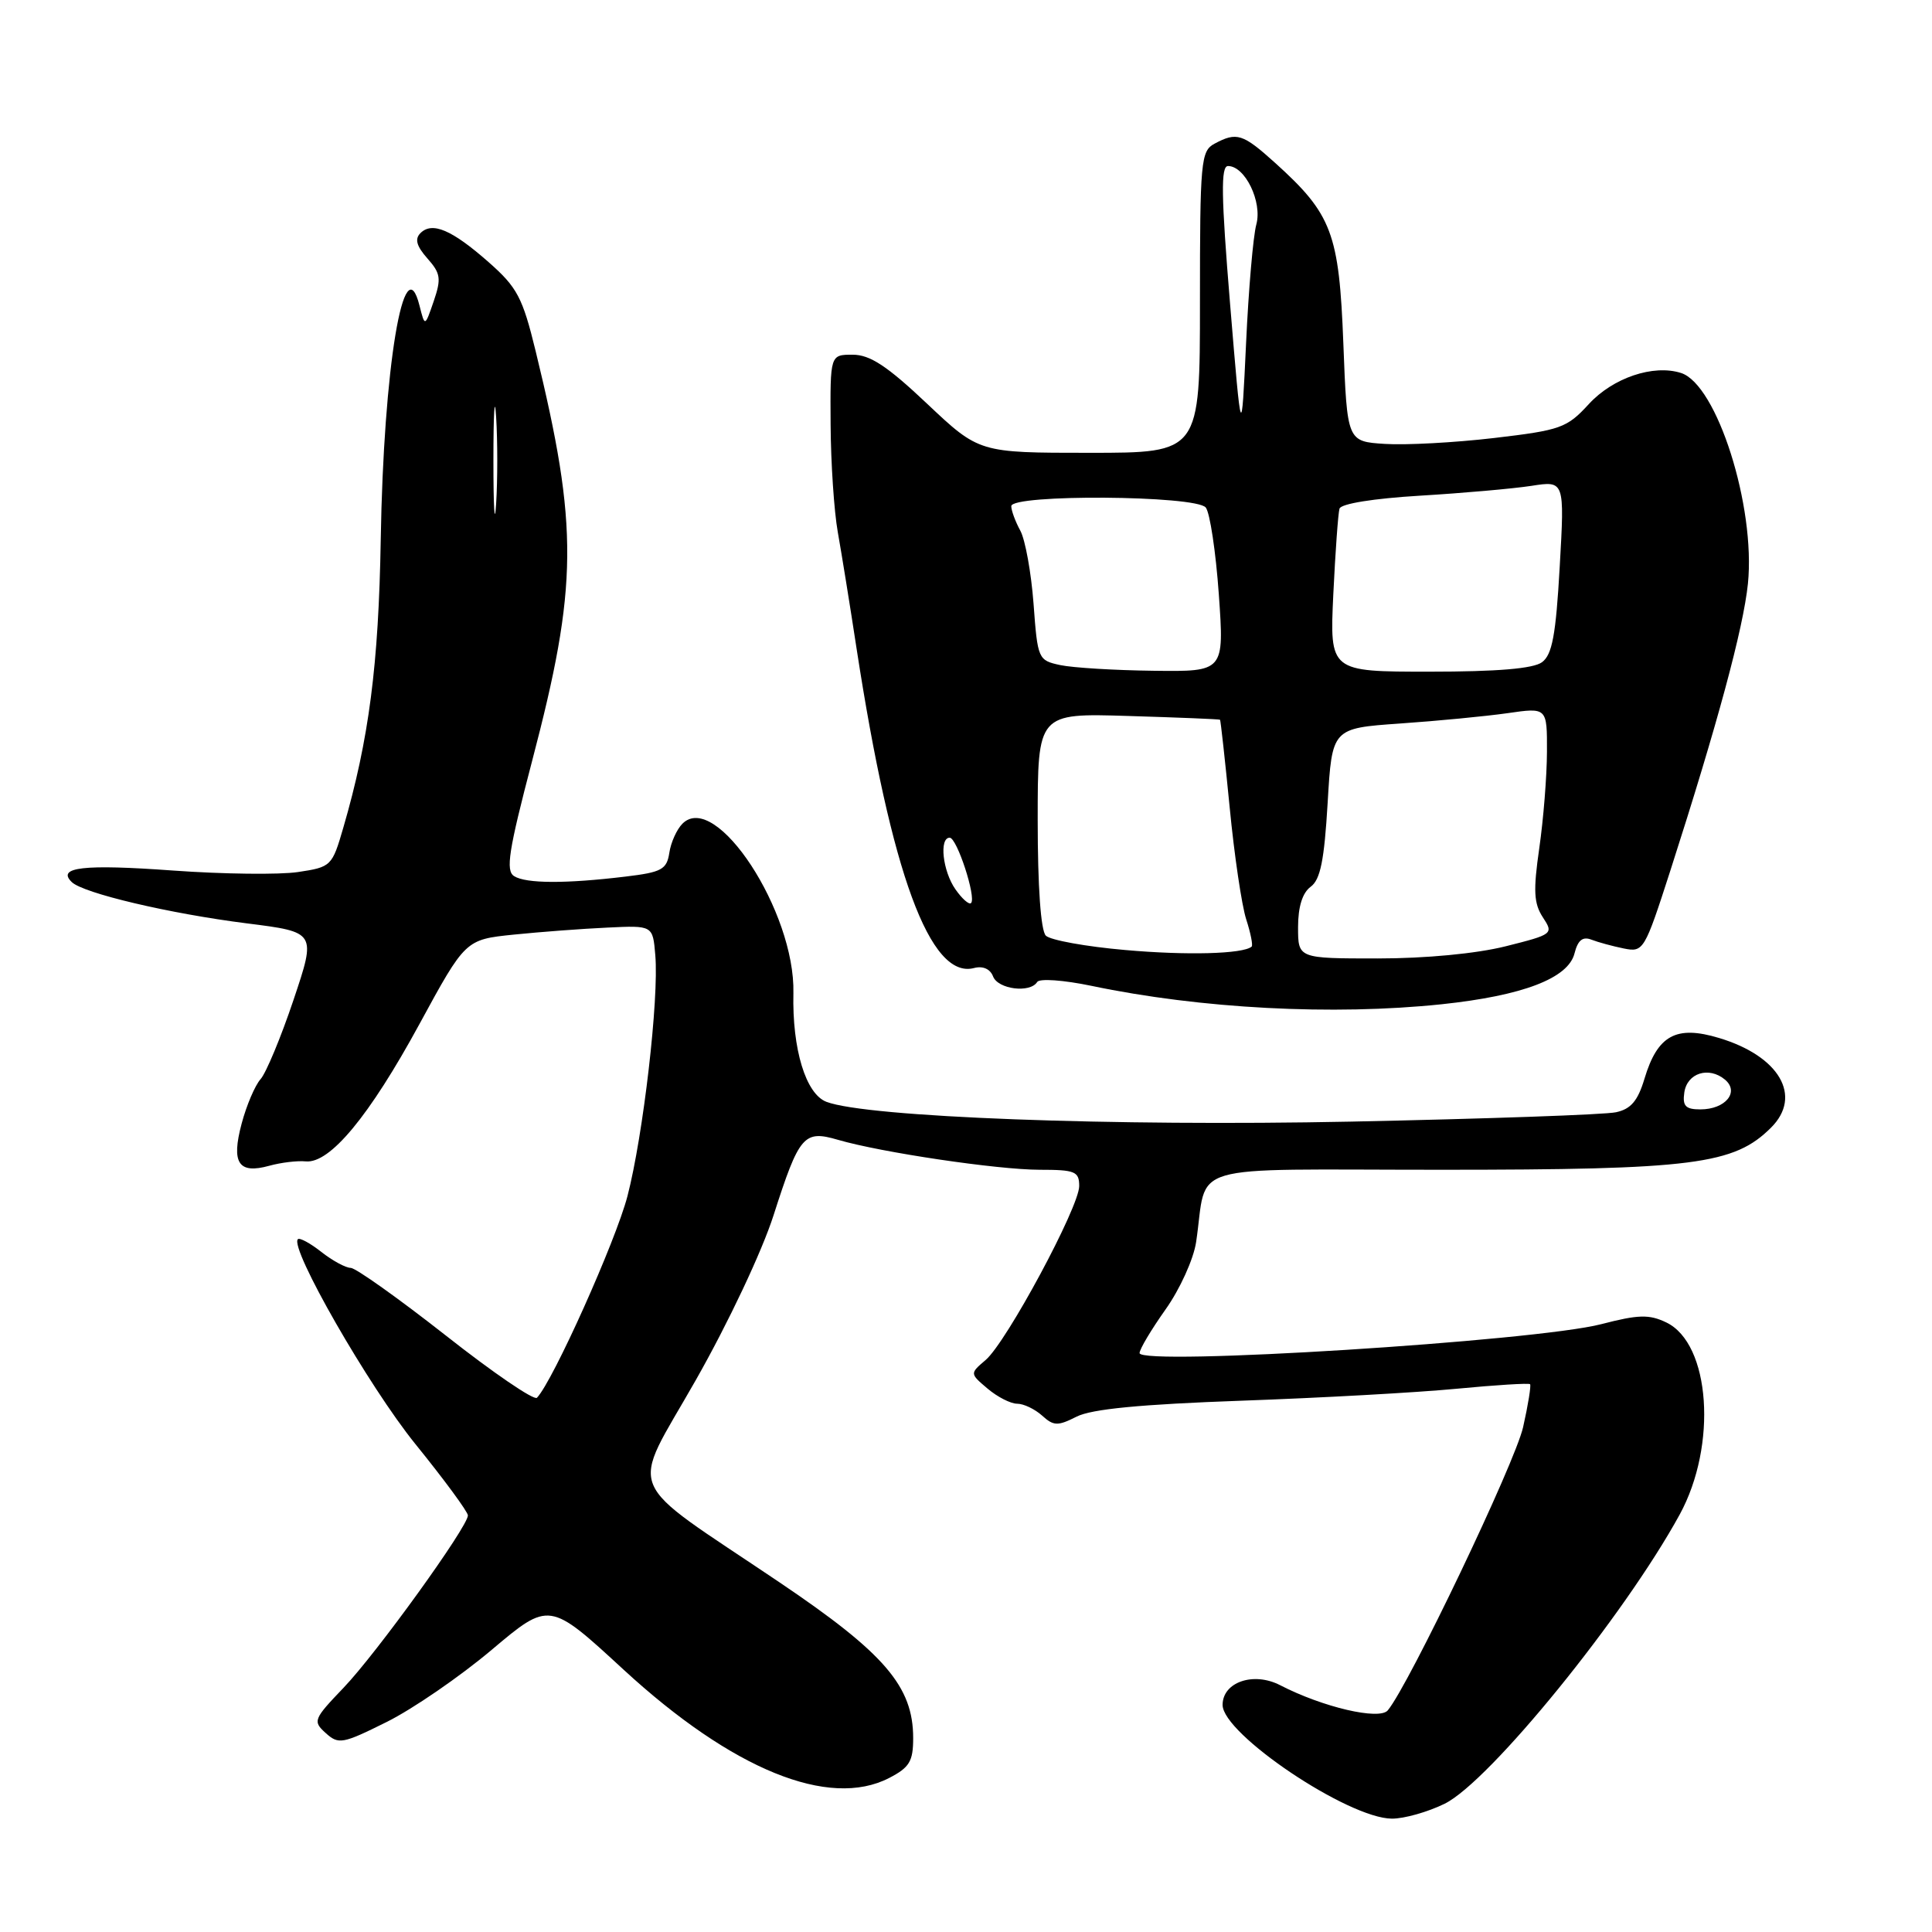 <?xml version="1.0" encoding="UTF-8" standalone="no"?>
<!DOCTYPE svg PUBLIC "-//W3C//DTD SVG 1.1//EN" "http://www.w3.org/Graphics/SVG/1.1/DTD/svg11.dtd" >
<svg xmlns="http://www.w3.org/2000/svg" xmlns:xlink="http://www.w3.org/1999/xlink" version="1.1" viewBox="0 0 256 256">
 <g >
 <path fill="currentColor"
d=" M 191.43 239.00 C 197.38 236.07 215.21 214.13 222.57 200.68 C 227.58 191.51 226.64 178.03 220.79 175.23 C 218.52 174.14 217.10 174.18 212.17 175.46 C 203.43 177.72 151.00 181.01 151.00 179.29 C 151.00 178.77 152.55 176.18 154.44 173.51 C 156.34 170.84 158.15 166.85 158.49 164.59 C 160.10 153.87 156.28 155.00 190.90 155.00 C 224.39 155.00 229.78 154.31 234.68 149.41 C 238.86 145.24 235.78 139.94 227.79 137.54 C 222.10 135.82 219.63 137.17 217.90 142.94 C 217.02 145.87 216.10 146.96 214.12 147.38 C 212.68 147.70 196.88 148.25 179.00 148.62 C 147.41 149.26 114.87 148.04 109.51 146.00 C 106.77 144.96 104.96 139.02 105.13 131.60 C 105.38 120.80 94.85 104.72 90.43 109.14 C 89.68 109.89 88.89 111.63 88.69 113.00 C 88.35 115.21 87.68 115.58 82.90 116.15 C 74.98 117.11 69.68 117.09 68.12 116.09 C 66.98 115.37 67.39 112.72 70.50 100.86 C 76.60 77.61 76.67 69.89 70.97 46.50 C 69.24 39.41 68.53 38.07 64.76 34.75 C 59.88 30.45 57.27 29.33 55.71 30.89 C 54.93 31.67 55.19 32.61 56.63 34.24 C 58.39 36.22 58.49 36.92 57.47 39.91 C 56.30 43.32 56.30 43.32 55.59 40.51 C 53.54 32.34 50.82 48.71 50.45 71.50 C 50.17 88.09 48.89 97.99 45.49 109.67 C 44.01 114.77 43.89 114.89 39.49 115.55 C 37.02 115.92 29.56 115.83 22.92 115.35 C 11.07 114.49 7.47 114.90 9.51 116.88 C 11.03 118.36 22.48 121.06 32.70 122.35 C 41.91 123.51 41.91 123.51 38.89 132.50 C 37.23 137.44 35.26 142.17 34.53 142.99 C 33.79 143.82 32.66 146.47 32.02 148.88 C 30.62 154.12 31.59 155.60 35.68 154.47 C 37.23 154.04 39.41 153.78 40.51 153.89 C 43.72 154.20 48.94 147.89 55.57 135.71 C 61.67 124.50 61.67 124.50 68.08 123.84 C 71.61 123.48 77.20 123.06 80.50 122.91 C 86.50 122.62 86.50 122.62 86.83 126.56 C 87.33 132.35 85.23 150.45 83.14 158.50 C 81.59 164.45 73.28 182.98 71.15 185.21 C 70.78 185.61 65.34 181.90 59.07 176.96 C 52.79 172.03 47.12 168.00 46.47 168.00 C 45.81 168.00 44.06 167.05 42.58 165.89 C 41.10 164.72 39.70 163.97 39.47 164.20 C 38.33 165.34 48.86 183.70 55.03 191.33 C 58.87 196.07 62.00 200.33 62.00 200.80 C 62.00 202.29 49.89 219.08 45.53 223.63 C 41.53 227.81 41.42 228.07 43.16 229.64 C 44.86 231.18 45.39 231.08 51.24 228.17 C 54.68 226.46 60.94 222.16 65.14 218.62 C 72.79 212.17 72.79 212.17 82.64 221.25 C 97.02 234.48 109.85 239.71 117.82 235.59 C 120.51 234.20 121.00 233.39 121.00 230.31 C 121.00 223.46 117.23 219.07 103.29 209.67 C 82.22 195.46 83.41 198.36 92.22 182.83 C 96.51 175.27 100.97 165.82 102.51 161.00 C 105.91 150.41 106.51 149.71 111.03 151.03 C 116.79 152.71 132.16 154.99 137.75 155.00 C 142.46 155.00 143.00 155.22 143.00 157.16 C 143.00 159.94 133.36 177.86 130.60 180.21 C 128.50 182.00 128.50 182.00 130.86 184.00 C 132.16 185.10 133.92 186.00 134.78 186.00 C 135.64 186.00 137.12 186.71 138.08 187.57 C 139.61 188.96 140.15 188.98 142.66 187.71 C 144.66 186.70 151.13 186.08 164.50 185.60 C 174.95 185.23 187.76 184.52 192.97 184.02 C 198.18 183.52 202.58 183.25 202.74 183.41 C 202.90 183.57 202.49 186.13 201.82 189.10 C 200.77 193.80 186.70 223.25 183.89 226.63 C 182.78 227.97 175.28 226.22 169.61 223.29 C 166.09 221.48 162.00 222.89 162.00 225.91 C 162.00 229.77 178.64 240.95 184.43 240.98 C 186.05 240.99 189.20 240.10 191.43 239.00 Z  M 191.02 133.07 C 201.79 131.93 207.80 129.63 208.63 126.33 C 209.07 124.58 209.71 124.06 210.87 124.51 C 211.77 124.86 213.70 125.38 215.17 125.68 C 217.77 126.20 217.91 125.96 221.33 115.36 C 227.57 95.96 231.00 83.27 231.61 77.33 C 232.64 67.12 227.50 50.93 222.74 49.42 C 219.07 48.25 213.71 50.07 210.52 53.55 C 207.62 56.71 206.81 57.00 197.96 58.04 C 192.76 58.65 186.25 59.00 183.50 58.82 C 178.50 58.50 178.50 58.50 178.00 45.50 C 177.44 30.90 176.49 28.38 168.98 21.60 C 164.67 17.71 163.88 17.46 160.93 19.04 C 159.12 20.01 159.00 21.32 159.00 40.04 C 159.00 60.00 159.00 60.00 144.37 60.00 C 129.74 60.00 129.74 60.00 122.85 53.50 C 117.55 48.49 115.28 47.00 112.98 47.00 C 110.00 47.00 110.00 47.00 110.06 56.25 C 110.09 61.34 110.52 67.75 111.01 70.50 C 111.50 73.25 112.63 80.22 113.51 86.00 C 118.10 115.79 123.25 129.79 129.06 128.27 C 130.24 127.96 131.21 128.39 131.59 129.39 C 132.25 131.09 136.50 131.62 137.43 130.12 C 137.73 129.63 140.92 129.86 144.63 130.63 C 159.08 133.66 176.62 134.58 191.02 133.07 Z  M 223.18 144.76 C 223.55 142.18 226.42 141.27 228.56 143.05 C 230.53 144.69 228.63 147.00 225.31 147.00 C 223.35 147.00 222.92 146.56 223.18 144.76 Z  M 65.38 61.00 C 65.38 54.67 65.54 52.09 65.74 55.25 C 65.94 58.41 65.94 63.59 65.74 66.75 C 65.54 69.91 65.38 67.33 65.38 61.00 Z  M 149.08 125.88 C 143.89 125.43 139.17 124.57 138.58 123.98 C 137.91 123.31 137.50 117.50 137.50 108.70 C 137.50 94.50 137.50 94.50 149.50 94.87 C 156.10 95.07 161.57 95.29 161.66 95.37 C 161.74 95.44 162.32 100.67 162.94 107.00 C 163.55 113.33 164.54 119.99 165.13 121.82 C 165.72 123.64 166.04 125.27 165.85 125.43 C 164.72 126.41 157.26 126.61 149.08 125.88 Z  M 172.00 122.86 C 172.00 120.15 172.58 118.30 173.67 117.50 C 174.96 116.56 175.47 114.00 175.92 106.39 C 176.50 96.50 176.50 96.50 185.50 95.87 C 190.45 95.53 196.86 94.91 199.75 94.50 C 205.00 93.74 205.00 93.74 204.98 99.62 C 204.97 102.85 204.51 108.60 203.96 112.40 C 203.15 118.02 203.24 119.71 204.43 121.54 C 205.88 123.74 205.79 123.81 199.50 125.39 C 195.63 126.36 188.92 127.00 182.54 127.00 C 172.00 127.00 172.00 127.00 172.00 122.86 Z  M 126.60 117.84 C 124.91 115.43 124.42 111.00 125.84 111.00 C 126.80 111.00 129.39 118.94 128.67 119.66 C 128.41 119.92 127.48 119.10 126.60 117.84 Z  M 140.50 88.13 C 137.56 87.50 137.49 87.35 136.95 79.99 C 136.64 75.87 135.85 71.52 135.20 70.32 C 134.54 69.11 134.00 67.65 134.00 67.07 C 134.00 65.46 158.46 65.63 159.77 67.25 C 160.32 67.94 161.10 73.11 161.50 78.75 C 162.22 89.00 162.22 89.00 152.86 88.88 C 147.71 88.82 142.15 88.48 140.50 88.13 Z  M 176.67 78.75 C 176.94 73.11 177.31 68.00 177.49 67.40 C 177.69 66.74 182.01 66.05 188.16 65.68 C 193.85 65.34 200.49 64.75 202.91 64.38 C 207.32 63.69 207.32 63.69 206.67 75.10 C 206.16 84.17 205.67 86.76 204.32 87.75 C 203.16 88.60 198.40 89.00 189.40 89.00 C 176.19 89.00 176.19 89.00 176.67 78.75 Z  M 162.99 40.25 C 161.81 25.91 161.75 22.00 162.72 22.00 C 164.98 22.00 167.28 26.75 166.47 29.74 C 166.05 31.26 165.44 38.35 165.11 45.50 C 164.50 58.50 164.50 58.50 162.99 40.25 Z "/>
</g>
</svg>